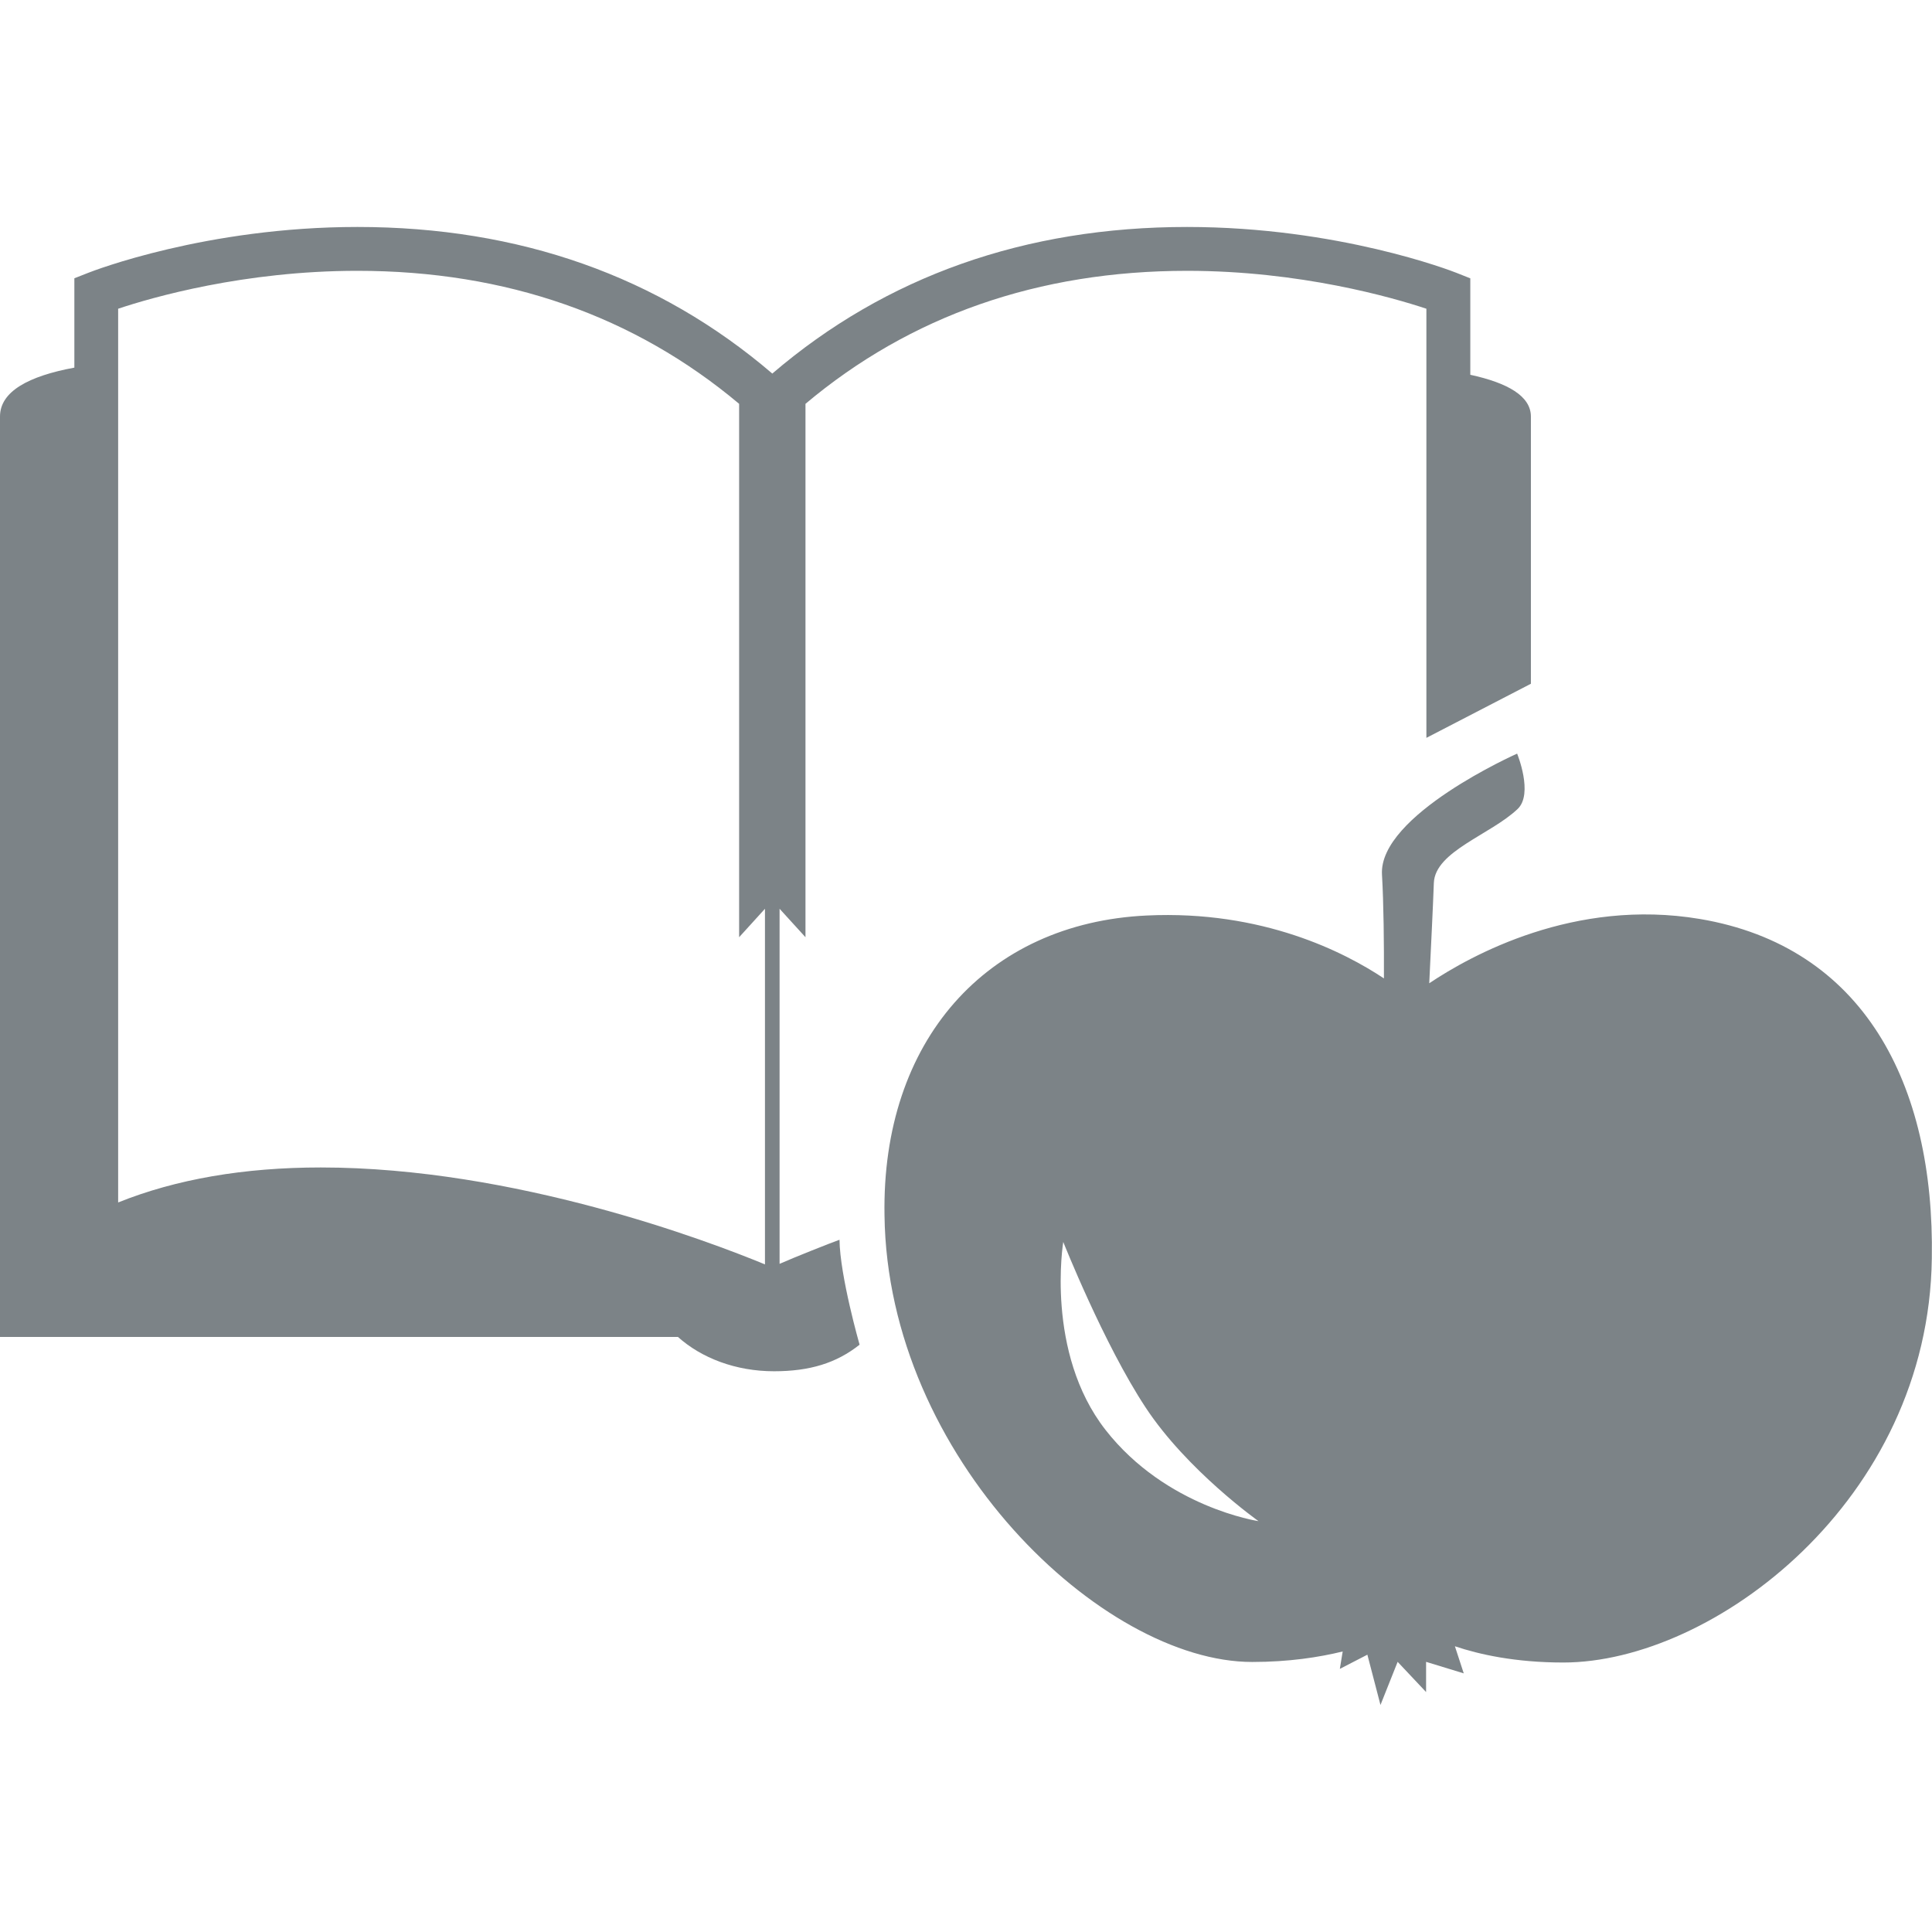 <?xml version="1.0" encoding="iso-8859-1"?>
<!-- Generator: Adobe Illustrator 16.0.0, SVG Export Plug-In . SVG Version: 6.00 Build 0)  -->
<!DOCTYPE svg PUBLIC "-//W3C//DTD SVG 1.1//EN" "http://www.w3.org/Graphics/SVG/1.1/DTD/svg11.dtd">
<svg xmlns="http://www.w3.org/2000/svg" xmlns:xlink="http://www.w3.org/1999/xlink" version="1.1" id="Capa_1" x="0px" y="0px" width="512px" height="512px" viewBox="0 0 31.853 31.853" style="enable-background:new 0 0 31.853 31.853;" xml:space="preserve">
<g>
	<g>
		<path d="M12.853,20.837v-5.854l0.427,0.469V6.658c1.724-1.45,3.836-2.193,6.292-2.193c1.863,0,3.388,0.44,3.945,0.625v7.075    l1.723-0.892c0-2.312,0-4.149,0-4.405c0-0.337-0.381-0.555-0.999-0.689v-1.59l-0.229-0.091c-0.078-0.031-1.947-0.756-4.441-0.756    c-2.668,0-4.966,0.813-6.838,2.417C10.86,4.555,8.563,3.742,5.893,3.742c-2.493,0-4.36,0.725-4.438,0.756l-0.229,0.09v1.473    C0.47,6.201,0,6.455,0,6.867c0,2.147,0,15.175,0,15.175h11.177c0.387,0.347,0.951,0.566,1.585,0.566    c0.587,0,1.027-0.134,1.41-0.438c0,0-0.324-1.132-0.331-1.73C13.692,20.493,13.095,20.73,12.853,20.837z M12.612,20.846    c-0.928-0.383-4.124-1.598-7.324-1.598c-1.265,0-2.385,0.193-3.34,0.577V5.09c0.557-0.186,2.074-0.625,3.944-0.625    c2.457,0,4.568,0.744,6.294,2.193v8.794l0.426-0.469V20.846z" fill="#7c8387"/>
		<path d="M28.025,15.151c-2.068-0.347-3.773,0.6-4.461,1.06c0.029-0.603,0.062-1.269,0.076-1.655    c0.021-0.521,0.938-0.796,1.381-1.218c0.264-0.251-0.008-0.913-0.008-0.913s-2.289,1.015-2.228,1.997    c0.028,0.479,0.034,1.148,0.032,1.709c-0.643-0.428-2-1.128-3.91-1.037c-2.643,0.124-4.374,2.065-4.324,4.945    c0.05,3.991,3.592,7.362,6.062,7.362c0.607,0,1.104-0.078,1.492-0.173l-0.047,0.287l0.454-0.234l0.216,0.829l0.283-0.711    l0.469,0.498v-0.498l0.621,0.19l-0.146-0.447c0.398,0.134,0.994,0.268,1.787,0.268c2.47,0,6.025-2.671,6.076-6.663    C31.898,17.867,30.721,15.604,28.025,15.151z M18.227,23.575c-0.998-1.278-0.697-3.099-0.697-3.099s0.669,1.685,1.357,2.728    c0.686,1.042,1.862,1.875,1.862,1.875S19.227,24.854,18.227,23.575z" fill="#7c8387"/>
	</g>
</g>
<g>
</g>
<g>
</g>
<g>
</g>
<g>
</g>
<g>
</g>
<g>
</g>
<g>
</g>
<g>
</g>
<g>
</g>
<g>
</g>
<g>
</g>
<g>
</g>
<g>
</g>
<g>
</g>
<g>
</g>
</svg>
